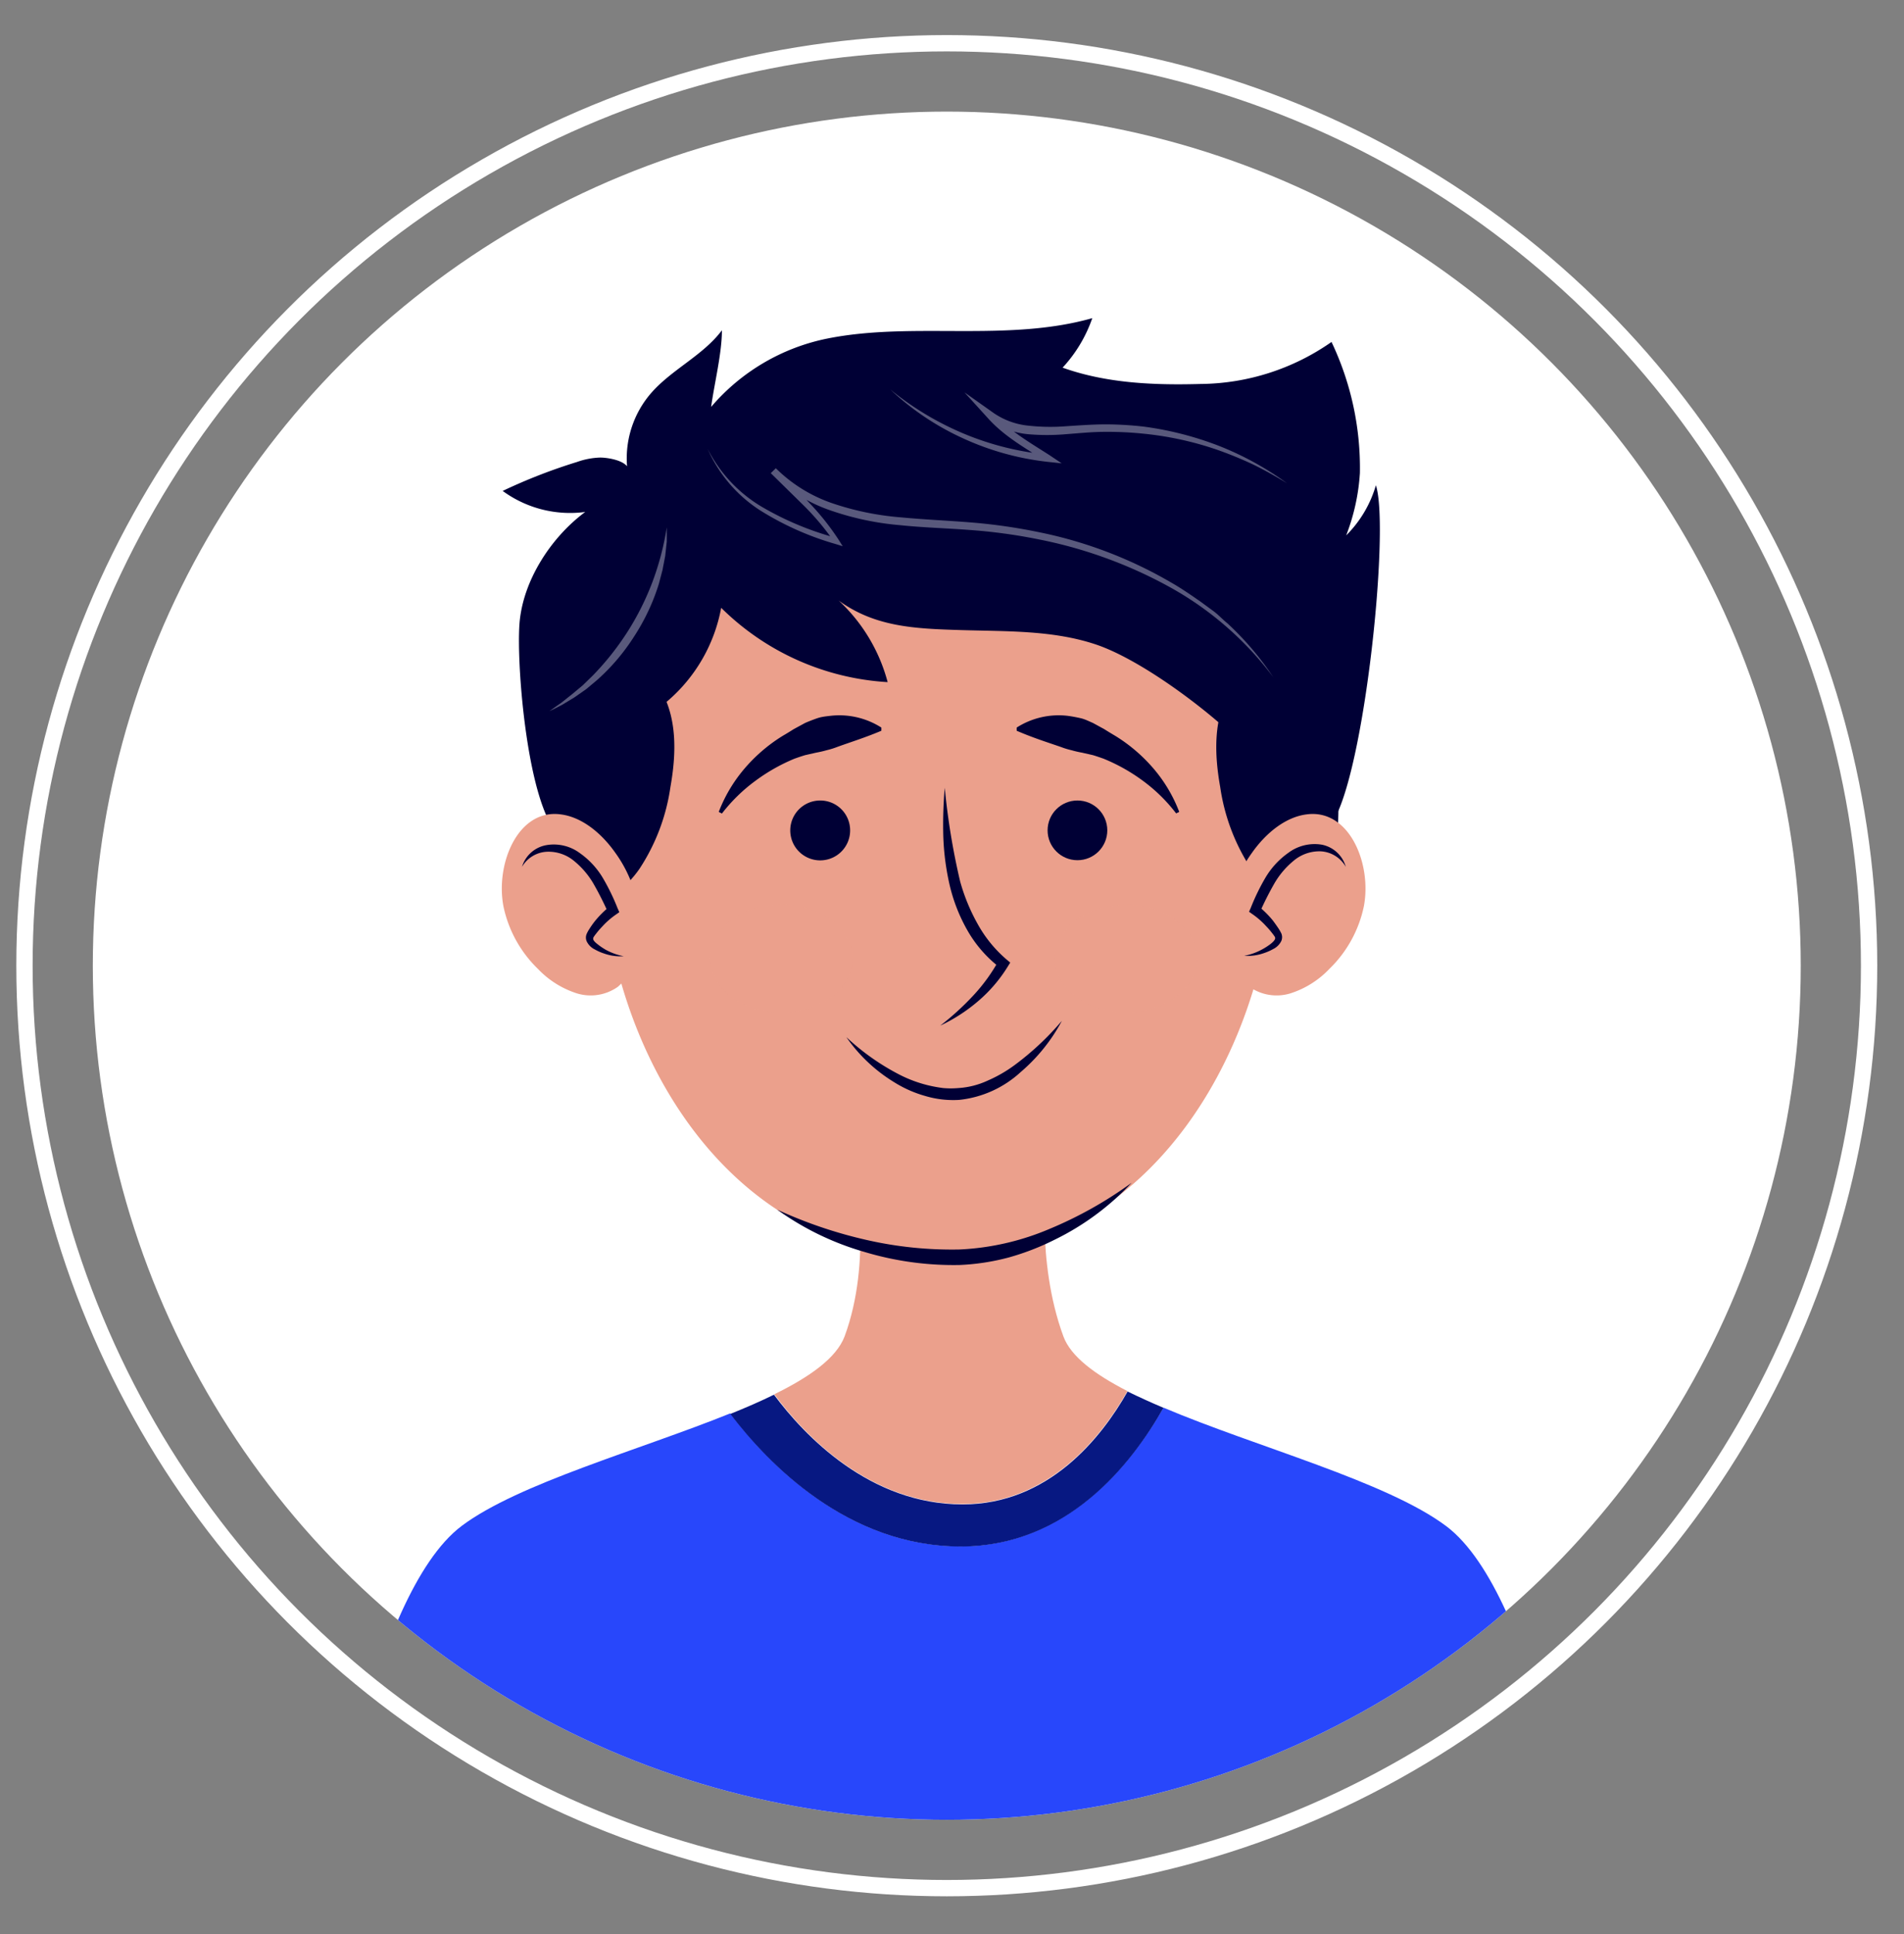 <svg xmlns="http://www.w3.org/2000/svg" xmlns:xlink="http://www.w3.org/1999/xlink" viewBox="0 0 233.44 237.08"><rect x="0" y="0" width="233.44" height="237.08" fill="#808080" stroke="none"/><defs><clipPath id="a"><circle cx="116.08" cy="118.38" r="104.7" style="fill:none"/></clipPath></defs><title>Masculino</title><g style="isolation:isolate"><circle cx="116.08" cy="118.38" r="104.7" style="fill:#fff"/><circle cx="116.08" cy="118.38" r="113.08" style="fill:none;stroke:#fff;stroke-miterlimit:10;stroke-width:2px"/><g style="clip-path:url(#a)"><path d="M156.27,104.14c0,22.78-14.48,50-41.23,50s-41.23-27.17-41.23-49.95a41.23,41.23,0,0,1,82.46,0Z" style="fill:#eba08c"/><path d="M78.4,106.51a24.58,24.58,0,0,0,3.8-10.05c.7-3.93.85-8.2-1.08-11.7a6.27,6.27,0,0,0-2.51-2.64,5.68,5.68,0,0,0-6.06,1,12.07,12.07,0,0,0-3.3,5.53c-2,6.06-1.86,12.59-.73,18.81.54,3,.43,5.2,3.86,3.87A13.58,13.58,0,0,0,78.4,106.51Z" style="fill:#000035"/><path d="M153.4,106.51a24.72,24.72,0,0,1-3.8-10.05c-.7-3.93-.85-8.2,1.09-11.7a6.19,6.19,0,0,1,2.5-2.64,5.67,5.67,0,0,1,6.06,1,12,12,0,0,1,3.3,5.53c2,6.06,1.86,12.59.73,18.81-.54,3-.42,5.2-3.86,3.87A13.58,13.58,0,0,1,153.4,106.51Z" style="fill:#000035"/><path d="M104.23,101.79a3.67,3.67,0,1,1-3.66-3.66A3.66,3.66,0,0,1,104.23,101.79Z" style="fill:#000035"/><path d="M88.12,99.53a18.26,18.26,0,0,1,3.1-5.24,19.85,19.85,0,0,1,4.72-4.07c.46-.27.91-.54,1.36-.83l1.42-.77c.49-.21,1-.41,1.5-.58s1-.22,1.59-.29a9.58,9.58,0,0,1,6.25,1.44l0,.39c-2,.85-3.75,1.38-5.45,2a9.77,9.77,0,0,1-1.27.39c-.42.12-.86.22-1.3.3l-1.32.3c-.44.13-.87.28-1.3.43a22.42,22.42,0,0,0-4.82,2.73,20.42,20.42,0,0,0-4.09,4Z" style="fill:#000035"/><circle cx="132.1" cy="101.79" r="3.66" style="fill:#000035"/><path d="M144.2,99.71a20.11,20.11,0,0,0-4.08-4A22.25,22.25,0,0,0,135.29,93c-.43-.15-.86-.3-1.29-.43l-1.32-.3a13,13,0,0,1-1.3-.3,9.91,9.91,0,0,1-1.28-.39c-1.7-.59-3.41-1.12-5.45-2l0-.39a9.57,9.57,0,0,1,6.25-1.44c.53.07,1.06.17,1.59.29s1,.37,1.5.58l1.41.77c.45.29.91.56,1.36.83a19.9,19.9,0,0,1,4.73,4.07,18,18,0,0,1,3.09,5.24Z" style="fill:#000035"/><path d="M103.77,127.14a28.85,28.85,0,0,0,6.42,4.55,15.93,15.93,0,0,0,3.59,1.35,16.88,16.88,0,0,0,1.86.34,10.62,10.62,0,0,0,1.87,0,10,10,0,0,0,3.6-.92,16.74,16.74,0,0,0,3.32-1.92,34.51,34.51,0,0,0,5.76-5.4,21.59,21.59,0,0,1-5.06,6.29,13.14,13.14,0,0,1-7.52,3.4,12,12,0,0,1-4.18-.48,14.51,14.51,0,0,1-3.79-1.68A19.43,19.43,0,0,1,103.77,127.14Z" style="fill:#000035"/><path d="M118,184.37c10.55,0,17-8.16,20.23-13.84-4-2.05-6.94-4.24-7.85-6.7-3.43-9.3-2.06-19.81-2.06-19.81L117,144.8l-12.2-.78s2.19,10.51-1.25,19.81c-1,2.62-4.21,4.93-8.62,7.09C98.6,175.9,106.6,184.37,118,184.37Z" style="fill:#eba08c"/><path d="M177.31,187.08c-7.31-5.48-23.32-9.71-34.66-14.52-4,7-11.9,17-24.86,17-13.86,0-23.62-10.16-28.25-16.3-11.19,4.52-26,8.59-32.94,13.8C45.28,195.58,40,231.57,40,231.57H193.89S188.64,195.58,177.31,187.08Z" style="fill:#2847fb"/><path d="M117.79,189.58c13,0,20.9-10,24.86-17q-2.35-1-4.4-2c-3.22,5.68-9.68,13.84-20.23,13.84-11.42,0-19.42-8.47-23.13-13.45-1.64.81-3.45,1.59-5.35,2.36C94.17,179.42,103.93,189.58,117.79,189.58Z" style="fill:#071882"/><path d="M95.28,148.28a55.55,55.55,0,0,0,11,3.73,47,47,0,0,0,11.37,1.16,31.89,31.89,0,0,0,11-2.51,49.12,49.12,0,0,0,10.1-5.67,32.33,32.33,0,0,1-9.48,7,31.33,31.33,0,0,1-5.6,2.16,27.9,27.9,0,0,1-6,.92,38,38,0,0,1-11.82-1.64A34.64,34.64,0,0,1,95.28,148.28Z" style="fill:#000035"/><ellipse cx="138.05" cy="117.51" rx="8.71" ry="6.61" style="fill:#eba08c;opacity:0.2;mix-blend-mode:multiply"/><ellipse cx="95.81" cy="117.51" rx="8.71" ry="6.61" style="fill:#eba08c;opacity:0.2;mix-blend-mode:multiply"/><path d="M115.83,96.57a85.52,85.52,0,0,0,1.89,11.49,23.52,23.52,0,0,0,2.17,5.25,15.71,15.71,0,0,0,3.53,4.32l.44.37-.28.45a17.93,17.93,0,0,1-3.66,4.28,20.7,20.7,0,0,1-4.64,3,33.55,33.55,0,0,0,4-3.64,21.72,21.72,0,0,0,3.14-4.3l.16.82a15.24,15.24,0,0,1-4-4.61,20.74,20.74,0,0,1-2.18-5.64,31.24,31.24,0,0,1-.75-5.92A52.77,52.77,0,0,1,115.83,96.57Z" style="fill:#000035"/><path d="M162.86,101.41c4.16-4,7.63-36.48,5.83-41.92a14.24,14.24,0,0,1-3.64,6.14A25.53,25.53,0,0,0,166.73,58a35.93,35.93,0,0,0-3.48-16.08,28.4,28.4,0,0,1-16.05,5.15c-5.72.16-11.54-.08-16.92-2A17.16,17.16,0,0,0,133.92,39c-5.24,1.49-10.79,1.59-16.25,1.58s-11-.14-16.33.94a25.31,25.31,0,0,0-14.15,8.36c.37-2.76,1.33-6.6,1.32-9.39-2.34,3.12-6.22,4.82-8.76,7.79a12.22,12.22,0,0,0-2.87,8.88c-.6-.75-2.28-1.05-3.26-1.07a9.22,9.22,0,0,0-2.87.54,67.77,67.77,0,0,0-9.12,3.55,14,14,0,0,0,10.12,2.58c-4.26,3.16-7.67,8.5-8.06,13.71s1,22.14,4.79,25.87C73.07,102.19,78.3,89,81.77,86a19.77,19.77,0,0,0,6.65-11.49,31.63,31.63,0,0,0,20.41,9.11,21,21,0,0,0-6-10c4.48,3.26,9.39,3.45,15,3.62s11.31,0,16.58,1.78c5.9,2,15.11,9,19.22,13.58" style="fill:#000035"/><path d="M167.22,111.08a14.92,14.92,0,0,1-4.24,7.7,11.33,11.33,0,0,1-4.79,3,5.77,5.77,0,0,1-5-.81,7.43,7.43,0,0,1-2.46-4.33,15.86,15.86,0,0,1,2.77-12.1c1.7-2.42,4.12-4.39,6.71-4.71C165.43,99.14,168.2,105.87,167.22,111.08Z" style="fill:#eba08c"/><path d="M152.5,117.2a6.89,6.89,0,0,0,3.56-1.27,1.26,1.26,0,0,0,.63-1,1.13,1.13,0,0,0-.24-.61,11.42,11.42,0,0,0-2.62-2.79,22.77,22.77,0,0,1,2.6-4.78,6.9,6.9,0,0,1,4.32-2.82,3.92,3.92,0,0,1,4.2,2.29s2.27,4.82-3.09,10C156.2,121.78,152.5,117.2,152.5,117.2Z" style="fill:#eba08c;mix-blend-mode:multiply"/><path d="M165,106.26a3.77,3.77,0,0,0-3.09-1.9,4.9,4.9,0,0,0-3.32,1.17,10.22,10.22,0,0,0-2.38,2.83,38.78,38.78,0,0,0-1.75,3.47l-.2-.77a12,12,0,0,1,1.79,1.77c.25.33.49.67.71,1a5.13,5.13,0,0,1,.34.6,1.19,1.19,0,0,1,0,.91,2.15,2.15,0,0,1-1,1,6.37,6.37,0,0,1-1.14.5,6.07,6.07,0,0,1-2.41.33,7.4,7.4,0,0,0,2.2-.79,7.89,7.89,0,0,0,1-.64c.3-.23.56-.49.59-.69a.33.33,0,0,0-.06-.24,4.5,4.5,0,0,0-.3-.41,10.15,10.15,0,0,0-.74-.86,9.86,9.86,0,0,0-1.69-1.48l-.41-.29.21-.48a26.61,26.61,0,0,1,1.77-3.65,9.92,9.92,0,0,1,2.83-3.09,5.38,5.38,0,0,1,4.13-1A3.82,3.82,0,0,1,165,106.26Z" style="fill:#000035"/><path d="M61.72,111.08a14.92,14.92,0,0,0,4.24,7.7,11.33,11.33,0,0,0,4.79,3,5.77,5.77,0,0,0,5-.81,7.43,7.43,0,0,0,2.46-4.33,15.86,15.86,0,0,0-2.77-12.1c-1.7-2.42-4.11-4.39-6.71-4.71C63.51,99.14,60.74,105.87,61.72,111.08Z" style="fill:#eba08c"/><path d="M76.44,117.2a6.83,6.83,0,0,1-3.55-1.27,1.25,1.25,0,0,1-.64-1,1.14,1.14,0,0,1,.25-.61,11.2,11.2,0,0,1,2.61-2.79,22.77,22.77,0,0,0-2.6-4.78A6.9,6.9,0,0,0,68.19,104,3.9,3.9,0,0,0,64,106.26s-2.28,4.82,3.08,10C72.74,121.78,76.44,117.2,76.44,117.2Z" style="fill:#eba08c;mix-blend-mode:multiply"/><path d="M64,106.26a3.81,3.81,0,0,1,3-2.66,5.36,5.36,0,0,1,4.12,1,9.92,9.92,0,0,1,2.83,3.09,26.61,26.61,0,0,1,1.77,3.65l.21.48-.41.29a9.86,9.86,0,0,0-1.69,1.48,10.15,10.15,0,0,0-.74.86,4.5,4.5,0,0,0-.3.41.39.39,0,0,0-.06.24c0,.2.29.46.59.69a7.89,7.89,0,0,0,.95.64,7.5,7.5,0,0,0,2.2.79,6,6,0,0,1-2.4-.33,6.07,6.07,0,0,1-1.14-.5,2.12,2.12,0,0,1-1-1,1.15,1.15,0,0,1,0-.91,4,4,0,0,1,.33-.6c.22-.35.46-.69.71-1a12,12,0,0,1,1.79-1.77l-.2.77a38.78,38.78,0,0,0-1.75-3.47,10.22,10.22,0,0,0-2.38-2.83,4.9,4.9,0,0,0-3.32-1.17A3.75,3.75,0,0,0,64,106.26Z" style="fill:#000035"/><g style="opacity:0.35"><path d="M86.75,55a17.35,17.35,0,0,0,6.74,7.18,37.3,37.3,0,0,0,9.18,3.8l-.37.49a31,31,0,0,0-3.69-4.43L94.5,58l.62-.6a18.19,18.19,0,0,0,7.07,4.34,34.51,34.51,0,0,0,8.27,1.68c2.82.27,5.67.39,8.54.62a68.19,68.19,0,0,1,8.53,1.23,52.84,52.84,0,0,1,16.06,6.14c1.25.71,2.43,1.53,3.61,2.35L148.89,75c.57.45,1.08,1,1.62,1.43A36.44,36.44,0,0,1,156.1,83a40.14,40.14,0,0,0-12.81-11.1,55.5,55.5,0,0,0-15.94-5.78,66.21,66.21,0,0,0-8.43-1.15c-2.83-.22-5.7-.29-8.56-.59a34.94,34.94,0,0,1-8.48-1.79A19.07,19.07,0,0,1,94.5,58l.62-.6c1.35,1.39,2.74,2.76,4.06,4.2a31.08,31.08,0,0,1,3.67,4.61l.47.75-.84-.26a36,36,0,0,1-9.21-4.09A17.16,17.16,0,0,1,86.75,55Z" style="fill:#fff"/><path d="M109.15,47.74a36.58,36.58,0,0,0,9.09,5.45,35.24,35.24,0,0,0,10.22,2.54l-.28.79c-2.36-1.53-4.93-2.94-6.94-5.13l-3-3.3,3.66,2.59a9.08,9.08,0,0,0,4.19,1.5,24.64,24.64,0,0,0,4.63.07c1.56-.1,3.15-.22,4.75-.23a42.29,42.29,0,0,1,4.78.28,40.14,40.14,0,0,1,9.23,2.37,37.34,37.34,0,0,1,8.31,4.57c-1.35-.83-2.72-1.6-4.13-2.29a47,47,0,0,0-4.36-1.79,40,40,0,0,0-9.14-2,43.12,43.12,0,0,0-4.68-.22c-1.56,0-3.12.16-4.7.28a26.78,26.78,0,0,1-4.82,0,9.93,9.93,0,0,1-4.62-1.71l.64-.71c1.84,2.06,4.32,3.47,6.7,5l1.49,1-1.77-.19A33.74,33.74,0,0,1,118,53.7,32.74,32.74,0,0,1,109.15,47.74Z" style="fill:#fff"/><path d="M81.75,64.64c0,.58,0,1.17,0,1.75l-.19,1.75-.33,1.72-.45,1.71a25.64,25.64,0,0,1-3,6.4,25.26,25.26,0,0,1-4.56,5.38l-1.35,1.13-1.43,1-1.5.91c-.52.27-1,.53-1.57.78.48-.34.95-.68,1.42-1l1.36-1.08L71.46,84l1.23-1.2a33.71,33.71,0,0,0,4.25-5.36A33,33,0,0,0,80,71.32,34.18,34.18,0,0,0,81.75,64.64Z" style="fill:#fff"/></g></g></g></svg>